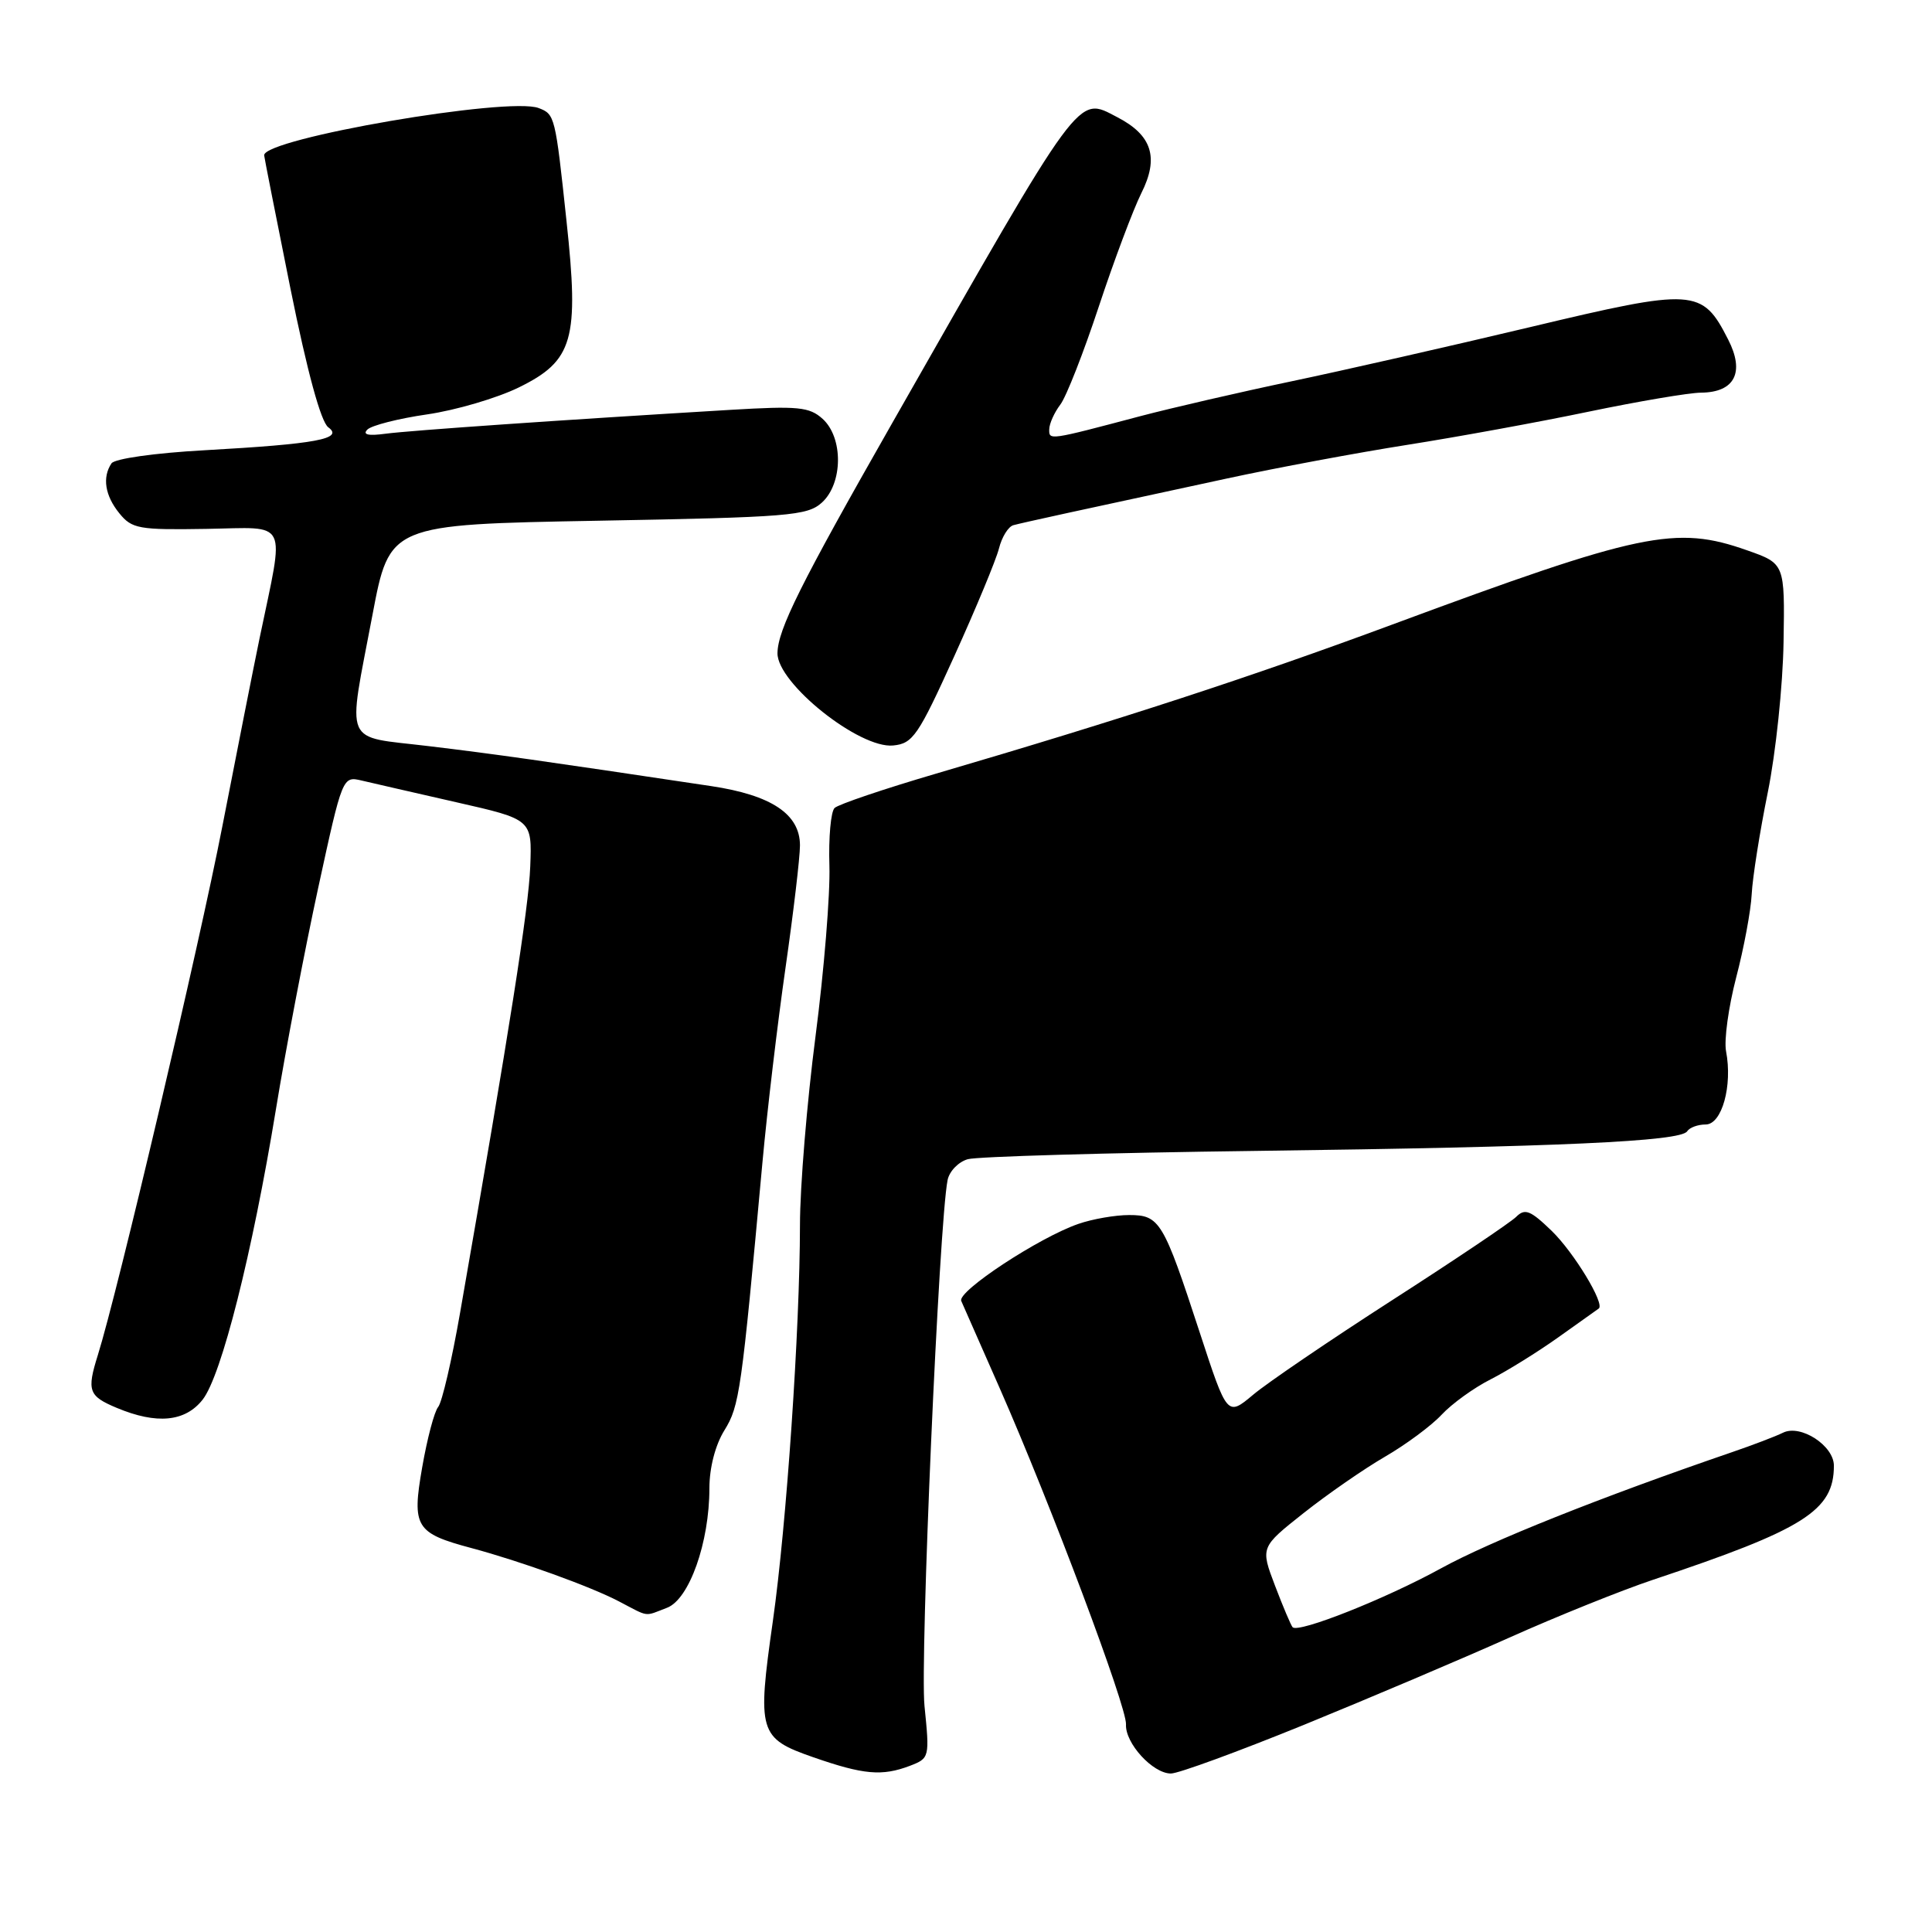 <?xml version="1.0" encoding="UTF-8" standalone="no"?>
<!DOCTYPE svg PUBLIC "-//W3C//DTD SVG 1.1//EN" "http://www.w3.org/Graphics/SVG/1.1/DTD/svg11.dtd" >
<svg xmlns="http://www.w3.org/2000/svg" xmlns:xlink="http://www.w3.org/1999/xlink" version="1.1" viewBox="0 0 256 256">
 <g >
 <path fill="currentColor"
d=" M 120.54 233.99 C 123.17 232.98 123.19 232.89 122.50 226.04 C 121.89 219.97 124.43 162.04 125.56 156.37 C 125.79 155.20 127.00 153.95 128.24 153.60 C 129.48 153.25 146.70 152.75 166.50 152.50 C 206.60 151.98 222.73 151.25 223.56 149.90 C 223.87 149.41 224.97 149.00 226.01 149.00 C 228.16 149.00 229.59 143.87 228.71 139.29 C 228.43 137.81 229.04 133.42 230.05 129.53 C 231.07 125.65 232.00 120.67 232.11 118.48 C 232.22 116.29 233.18 110.22 234.24 105.00 C 235.30 99.78 236.24 90.82 236.33 85.09 C 236.50 74.68 236.50 74.68 231.50 72.92 C 222.04 69.58 217.45 70.54 184.50 82.75 C 165.79 89.69 148.58 95.31 124.00 102.52 C 117.12 104.54 111.09 106.58 110.59 107.06 C 110.09 107.53 109.78 110.98 109.90 114.71 C 110.02 118.45 109.19 128.62 108.06 137.32 C 106.93 146.02 106.00 157.27 106.00 162.32 C 105.99 176.10 104.22 202.05 102.41 214.79 C 100.31 229.53 100.55 230.33 107.75 232.84 C 114.42 235.16 116.86 235.38 120.54 233.99 Z  M 172.73 228.57 C 181.40 225.03 193.68 219.82 200.00 216.99 C 206.32 214.16 214.88 210.72 219.00 209.34 C 239.08 202.64 243.00 200.17 243.00 194.21 C 243.00 191.55 238.59 188.69 236.26 189.84 C 235.29 190.32 232.25 191.48 229.50 192.42 C 211.98 198.43 197.49 204.22 190.93 207.82 C 183.62 211.84 172.08 216.42 171.28 215.62 C 171.07 215.40 170.02 212.93 168.95 210.12 C 167.01 205.02 167.01 205.02 172.76 200.47 C 175.92 197.97 180.76 194.62 183.52 193.02 C 186.28 191.42 189.66 188.92 191.02 187.46 C 192.38 186.00 195.30 183.89 197.50 182.78 C 199.70 181.66 203.75 179.15 206.50 177.19 C 209.25 175.23 211.65 173.52 211.84 173.39 C 212.70 172.80 208.57 165.97 205.60 163.09 C 202.77 160.36 202.06 160.08 200.89 161.25 C 200.12 162.00 192.75 166.96 184.50 172.26 C 176.25 177.57 167.95 183.21 166.06 184.80 C 162.61 187.69 162.61 187.69 158.98 176.59 C 154.14 161.78 153.67 161.00 149.61 161.00 C 147.79 161.00 144.77 161.52 142.90 162.17 C 137.71 163.95 126.82 171.11 127.37 172.38 C 127.64 172.99 129.94 178.22 132.49 184.00 C 139.24 199.35 149.32 226.19 149.20 228.48 C 149.06 230.97 152.75 235.00 155.15 235.00 C 156.15 235.00 164.05 232.10 172.73 228.57 Z  M 88.38 213.04 C 91.33 211.92 94.00 204.39 94.00 197.19 C 94.00 194.49 94.78 191.47 95.99 189.52 C 97.99 186.28 98.24 184.51 101.03 154.00 C 101.66 147.12 103.04 135.51 104.09 128.20 C 105.14 120.88 106.00 113.60 106.00 112.02 C 106.00 107.88 102.23 105.36 94.22 104.16 C 71.80 100.80 65.51 99.91 56.75 98.86 C 45.32 97.48 46.02 99.12 49.35 81.50 C 51.62 69.50 51.62 69.50 79.21 69.00 C 104.53 68.54 106.97 68.34 108.90 66.60 C 111.70 64.06 111.76 58.00 109.00 55.50 C 107.25 53.92 105.77 53.77 96.75 54.31 C 74.49 55.64 54.33 57.04 51.09 57.47 C 48.80 57.78 48.00 57.60 48.68 56.92 C 49.23 56.37 52.79 55.46 56.59 54.91 C 60.39 54.36 65.86 52.75 68.74 51.34 C 75.96 47.80 76.76 45.02 75.06 29.24 C 73.58 15.35 73.52 15.14 71.38 14.32 C 67.39 12.78 35.00 18.35 35.00 20.57 C 35.00 20.76 36.57 28.70 38.48 38.21 C 40.72 49.30 42.52 55.90 43.50 56.62 C 45.59 58.15 41.95 58.83 27.11 59.66 C 20.51 60.02 15.18 60.78 14.77 61.40 C 13.53 63.25 13.91 65.67 15.81 68.01 C 17.48 70.07 18.38 70.23 27.36 70.08 C 38.40 69.90 37.73 68.53 34.41 84.50 C 33.61 88.35 31.39 99.60 29.46 109.50 C 26.38 125.36 15.59 171.19 12.96 179.57 C 11.48 184.29 11.74 184.99 15.47 186.55 C 20.77 188.77 24.54 188.40 26.85 185.46 C 29.34 182.30 33.43 166.08 36.56 147.00 C 37.86 139.03 40.39 125.82 42.16 117.66 C 45.38 102.85 45.39 102.83 47.94 103.43 C 49.35 103.76 55.00 105.06 60.50 106.31 C 70.50 108.58 70.50 108.58 70.26 114.82 C 70.05 120.35 67.54 136.32 60.97 173.91 C 59.88 180.18 58.57 185.82 58.06 186.43 C 57.55 187.04 56.60 190.64 55.94 194.44 C 54.56 202.34 55.06 203.15 62.48 205.13 C 69.00 206.88 78.24 210.22 81.99 212.18 C 86.09 214.32 85.30 214.22 88.38 213.04 Z  M 126.44 86.96 C 129.32 80.61 131.99 74.18 132.37 72.67 C 132.75 71.15 133.61 69.77 134.28 69.59 C 135.57 69.24 142.82 67.66 162.50 63.42 C 169.10 61.99 179.90 59.98 186.50 58.94 C 193.10 57.90 203.90 55.93 210.50 54.55 C 217.10 53.18 223.80 52.04 225.39 52.03 C 229.86 51.99 231.22 49.34 228.99 44.99 C 225.54 38.21 224.53 38.15 202.81 43.33 C 192.19 45.86 177.93 49.10 171.11 50.53 C 164.30 51.96 155.30 54.04 151.11 55.14 C 138.92 58.37 139.00 58.36 139.03 56.87 C 139.05 56.11 139.71 54.65 140.50 53.61 C 141.29 52.57 143.58 46.72 145.60 40.61 C 147.62 34.50 150.16 27.75 151.23 25.60 C 153.60 20.89 152.66 17.91 148.03 15.52 C 142.69 12.75 143.59 11.53 118.21 56.08 C 106.04 77.44 103.06 83.43 103.02 86.55 C 102.98 90.53 113.88 99.23 118.35 98.78 C 120.96 98.53 121.67 97.48 126.44 86.96 Z "/>
</g>
</svg>